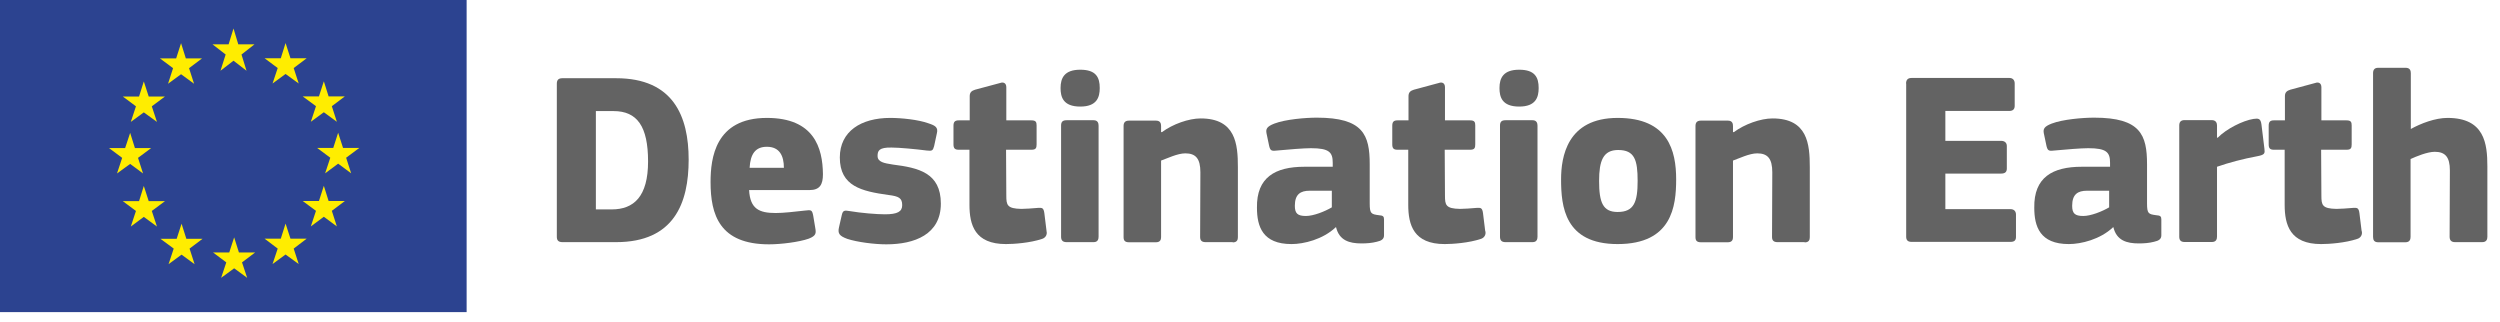 <svg width="194" height="25" viewBox="0 0 194 25" fill="none" xmlns="http://www.w3.org/2000/svg">
<path d="M36.21 0H0V24.22H36.21V0Z" fill="#2C4390"/>
<path d="M18.49 3.44H19.75L18.74 4.23L19.13 5.49L18.12 4.71L17.11 5.49L17.51 4.23L16.49 3.44H17.74L18.12 2.21L18.49 3.44Z" fill="#FFED00"/>
<path d="M18.54 19.59H19.8L18.78 20.36L19.18 21.56L18.17 20.82L17.16 21.56L17.56 20.36L16.53 19.59H17.79L18.17 18.42L18.54 19.59Z" fill="#FFED00"/>
<path d="M22.54 18.52H23.8L22.79 19.29L23.18 20.49L22.16 19.75L21.15 20.49L21.55 19.29L20.53 18.52H21.79L22.16 17.35L22.54 18.52Z" fill="#FFED00"/>
<path d="M22.54 4.52H23.8L22.79 5.28L23.18 6.48L22.16 5.74L21.15 6.48L21.55 5.28L20.53 4.52H21.79L22.16 3.34L22.54 4.52Z" fill="#FFED00"/>
<path d="M25.5 7.48H26.76L25.75 8.24L26.14 9.45L25.13 8.71L24.12 9.45L24.52 8.24L23.49 7.48H24.75L25.13 6.31L25.5 7.48Z" fill="#FFED00"/>
<path d="M25.5 15.6H26.76L25.75 16.36L26.14 17.57L25.13 16.82L24.12 17.57L24.52 16.36L23.49 15.6H24.75L25.13 14.42L25.5 15.6Z" fill="#FFED00"/>
<path d="M26.62 11.48H27.88L26.86 12.24L27.25 13.45L26.24 12.7L25.23 13.45L25.63 12.24L24.61 11.48H25.86L26.24 10.3L26.62 11.48Z" fill="#FFED00"/>
<path d="M14.42 4.53H15.68L14.67 5.29L15.06 6.5L14.05 5.76L13.04 6.5L13.43 5.29L12.41 4.53H13.67L14.05 3.35L14.42 4.53Z" fill="#FFED00"/>
<path d="M11.54 7.49H12.8L11.78 8.25L12.18 9.46L11.16 8.72L10.15 9.46L10.55 8.25L9.53 7.49H10.79L11.16 6.32L11.54 7.49Z" fill="#FFED00"/>
<path d="M10.47 11.49H11.73L10.71 12.25L11.1 13.46L10.1 12.72L9.08 13.46L9.48 12.25L8.46 11.49H9.71L10.1 10.31L10.47 11.49Z" fill="#FFED00"/>
<path d="M11.54 15.61H12.8L11.78 16.37L12.18 17.58L11.16 16.83L10.15 17.58L10.55 16.37L9.53 15.61H10.79L11.16 14.43L11.54 15.61Z" fill="#FFED00"/>
<path d="M14.46 18.53H15.72L14.71 19.29L15.1 20.5L14.09 19.76L13.08 20.5L13.48 19.29L12.45 18.53H13.71L14.09 17.36L14.46 18.53Z" fill="#FFED00"/>
<path d="M43.65 18.79C43.3 18.79 43.21 18.62 43.21 18.37V6.49C43.21 6.24 43.31 6.07 43.63 6.07H47.81C52.25 6.07 53.44 9.02 53.44 12.39C53.44 15.76 52.31 18.79 47.81 18.79H43.65ZM47.6 8.62H46.24V16.25H47.47C49.19 16.25 50.29 15.25 50.29 12.53C50.29 9.81 49.45 8.62 47.61 8.62" fill="#636363"/>
<path d="M58.13 14.75C58.21 16.22 58.92 16.53 60.2 16.53C60.79 16.53 61.67 16.43 62.46 16.34C62.96 16.28 63.02 16.28 63.11 16.76L63.26 17.66C63.34 18.1 63.34 18.29 62.76 18.52C61.99 18.79 60.59 18.96 59.68 18.96C55.83 18.96 55.14 16.66 55.14 14.13C55.14 12.29 55.49 9.15 59.51 9.15C63.17 9.15 63.84 11.47 63.86 13.52C63.86 14.31 63.63 14.75 62.81 14.75H58.13ZM58.17 13.02H60.83C60.83 12.1 60.5 11.39 59.51 11.39C58.61 11.39 58.23 11.96 58.17 13.02Z" fill="#636363"/>
<path d="M68.77 18.96C67.85 18.96 66.53 18.79 65.76 18.54C65.13 18.31 64.99 18.12 65.11 17.62L65.32 16.7C65.4 16.34 65.51 16.3 65.93 16.38C66.81 16.53 68.02 16.63 68.67 16.63C69.65 16.63 70.01 16.42 70.01 15.92C70.01 15.36 69.74 15.23 68.94 15.13C66.87 14.84 65.17 14.46 65.17 12.22C65.17 10.19 66.82 9.15 69.08 9.15C69.94 9.15 71.25 9.28 72.05 9.57C72.57 9.74 72.82 9.88 72.7 10.35L72.49 11.33C72.39 11.69 72.34 11.73 71.91 11.68C71.05 11.57 69.78 11.45 69.19 11.45C68.21 11.43 68.1 11.7 68.1 12.1C68.1 12.58 68.6 12.66 69.29 12.77C71.26 13.02 73.01 13.4 73.01 15.8C73.01 18.2 70.96 18.96 68.78 18.96" fill="#636363"/>
<path d="M81.21 17.93C81.29 18.22 81.11 18.47 80.86 18.54C79.94 18.85 78.68 18.94 78.06 18.94C75.65 18.94 75.23 17.46 75.23 15.89V11.62H74.39C74.08 11.62 73.99 11.49 73.99 11.2V9.76C73.99 9.47 74.09 9.34 74.39 9.34H75.25V7.46C75.25 7.15 75.42 7.04 75.67 6.96L77.61 6.44C77.88 6.34 78.09 6.46 78.09 6.77V9.34H80.04C80.39 9.34 80.44 9.48 80.44 9.74V11.2C80.44 11.49 80.38 11.62 80.04 11.62H78.07L78.09 15.18C78.09 15.91 78.15 16.19 79.26 16.21C79.57 16.21 80.1 16.17 80.58 16.13C80.83 16.13 80.98 16.09 81.04 16.53L81.21 17.91V17.93Z" fill="#636363"/>
<path d="M83.83 8.27C82.49 8.27 82.3 7.52 82.3 6.83C82.3 6.04 82.61 5.41 83.83 5.41C85.05 5.41 85.34 6 85.34 6.83C85.34 7.56 85.11 8.27 83.83 8.27ZM85.25 18.37C85.25 18.56 85.19 18.79 84.87 18.79H82.76C82.44 18.79 82.34 18.62 82.34 18.37V9.75C82.34 9.48 82.44 9.33 82.76 9.33H84.87C85.2 9.33 85.25 9.58 85.25 9.75V18.37Z" fill="#636363"/>
<path d="M95.66 18.79H93.55C93.24 18.79 93.13 18.64 93.13 18.39C93.13 16.7 93.15 15.04 93.15 13.37C93.15 12.32 92.8 11.9 91.98 11.9C91.37 11.9 90.56 12.3 90.1 12.46V18.4C90.1 18.59 90.04 18.8 89.7 18.8H87.61C87.28 18.8 87.19 18.65 87.19 18.4V9.78C87.19 9.53 87.29 9.36 87.61 9.36H89.7C90.05 9.36 90.1 9.59 90.1 9.78V10.24C90.1 10.24 90.14 10.26 90.16 10.26C91 9.63 92.25 9.19 93.17 9.19C95.89 9.19 96.06 11.18 96.06 12.97V18.41C96.06 18.6 96 18.81 95.66 18.81" fill="#636363"/>
<path d="M103.65 17.64C102.65 18.58 101.18 18.94 100.22 18.94C97.98 18.94 97.54 17.58 97.54 16.12C97.5 13.76 98.96 12.94 101.22 12.94H103.42V12.63C103.42 11.82 103.15 11.5 101.73 11.5C101.17 11.5 99.97 11.6 99.22 11.67C98.68 11.73 98.59 11.73 98.49 11.34L98.28 10.34C98.22 10.01 98.3 9.82 98.89 9.59C99.75 9.26 101.3 9.13 102.19 9.13C105.79 9.13 106.29 10.47 106.29 12.75V15.78C106.29 16.58 106.4 16.62 107 16.7C107.33 16.72 107.4 16.8 107.4 17.03V18.26C107.4 18.55 107.21 18.68 106.84 18.76C106.46 18.86 106.05 18.89 105.65 18.89C104.71 18.89 103.93 18.66 103.68 17.64L103.64 17.62L103.65 17.64ZM103.36 14.8H101.63C100.92 14.8 100.48 15.07 100.48 15.97C100.48 16.56 100.69 16.76 101.34 16.76C101.93 16.76 102.81 16.41 103.35 16.09V14.81L103.36 14.8Z" fill="#636363"/>
<path d="M115.26 17.93C115.34 18.22 115.16 18.47 114.91 18.54C113.99 18.85 112.73 18.94 112.11 18.94C109.7 18.94 109.28 17.46 109.28 15.89V11.62H108.44C108.13 11.62 108.04 11.49 108.04 11.2V9.76C108.04 9.47 108.14 9.34 108.44 9.34H109.3V7.46C109.3 7.15 109.47 7.04 109.72 6.96L111.65 6.44C111.92 6.34 112.13 6.46 112.13 6.77V9.34H114.08C114.43 9.34 114.48 9.48 114.48 9.74V11.2C114.48 11.49 114.42 11.62 114.08 11.62H112.11L112.13 15.18C112.13 15.91 112.19 16.19 113.3 16.21C113.61 16.21 114.14 16.17 114.62 16.13C114.87 16.13 115.02 16.09 115.08 16.53L115.25 17.91L115.26 17.93Z" fill="#636363"/>
<path d="M117.89 8.27C116.55 8.27 116.36 7.52 116.36 6.83C116.36 6.04 116.67 5.41 117.89 5.41C119.11 5.41 119.4 6 119.4 6.83C119.4 7.56 119.17 8.27 117.89 8.27ZM119.31 18.37C119.31 18.56 119.25 18.79 118.93 18.79H116.82C116.5 18.79 116.4 18.62 116.4 18.37V9.75C116.4 9.48 116.5 9.33 116.82 9.33H118.93C119.26 9.33 119.31 9.58 119.31 9.75V18.37Z" fill="#636363"/>
<path d="M125.53 18.94C121.41 18.94 121.14 16.01 121.14 13.92C121.14 12.18 121.6 9.15 125.53 9.15C129.46 9.15 130.07 11.7 130.07 13.92C130.07 16.01 129.74 18.94 125.53 18.94ZM125.57 11.64C124.4 11.64 124.09 12.48 124.09 14.04C124.09 15.71 124.38 16.45 125.53 16.45C126.81 16.45 127.08 15.66 127.08 14.04C127.08 12.42 126.85 11.64 125.57 11.64Z" fill="#636363"/>
<path d="M140.04 18.79H137.93C137.62 18.79 137.51 18.64 137.51 18.39C137.51 16.7 137.53 15.04 137.53 13.37C137.53 12.32 137.18 11.9 136.36 11.9C135.75 11.9 134.94 12.3 134.48 12.46V18.4C134.48 18.59 134.42 18.8 134.08 18.8H131.99C131.66 18.8 131.57 18.65 131.57 18.4V9.78C131.57 9.53 131.67 9.36 131.99 9.36H134.08C134.43 9.36 134.48 9.59 134.48 9.78V10.24C134.48 10.24 134.52 10.26 134.54 10.26C135.38 9.63 136.63 9.19 137.55 9.19C140.27 9.19 140.44 11.18 140.44 12.97V18.41C140.44 18.6 140.38 18.81 140.04 18.81" fill="#636363"/>
<path d="M147.91 6.49C147.91 6.24 148.01 6.05 148.33 6.05H155.94C156.19 6.05 156.34 6.22 156.34 6.47V8.21C156.34 8.44 156.24 8.61 155.92 8.61H150.96V10.93H155.29C155.56 10.93 155.73 11.08 155.73 11.33V13.07C155.73 13.3 155.64 13.47 155.29 13.47H150.96V16.23H156.02C156.29 16.23 156.44 16.4 156.44 16.65V18.39C156.44 18.62 156.34 18.77 156.02 18.77H148.34C148.01 18.77 147.92 18.6 147.92 18.37V6.49H147.91Z" fill="#636363"/>
<path d="M163.97 17.64C162.97 18.58 161.5 18.94 160.54 18.94C158.3 18.94 157.86 17.58 157.86 16.12C157.82 13.76 159.28 12.94 161.54 12.94H163.74V12.63C163.74 11.82 163.47 11.5 162.05 11.5C161.49 11.5 160.29 11.6 159.54 11.67C159 11.73 158.91 11.73 158.81 11.34L158.6 10.34C158.54 10.01 158.62 9.82 159.21 9.59C160.07 9.26 161.62 9.13 162.51 9.13C166.11 9.13 166.61 10.47 166.61 12.75V15.78C166.61 16.58 166.72 16.62 167.32 16.7C167.65 16.72 167.72 16.8 167.72 17.03V18.26C167.72 18.55 167.53 18.68 167.16 18.76C166.78 18.86 166.37 18.89 165.97 18.89C165.03 18.89 164.25 18.66 164 17.64L163.96 17.62L163.97 17.64ZM163.68 14.8H161.95C161.24 14.8 160.8 15.07 160.8 15.97C160.8 16.56 161.01 16.76 161.66 16.76C162.25 16.76 163.13 16.41 163.67 16.09V14.81L163.68 14.8Z" fill="#636363"/>
<path d="M172.04 10.66L172.08 10.7C172.77 9.99 174.05 9.36 174.86 9.23C175.26 9.17 175.43 9.19 175.49 9.67L175.72 11.55C175.76 11.89 175.76 12.01 175.18 12.12C174.05 12.33 172.96 12.62 172.04 12.94V18.36C172.04 18.55 171.98 18.78 171.64 18.78H169.53C169.2 18.78 169.11 18.61 169.11 18.36V9.74C169.11 9.49 169.21 9.32 169.53 9.32H171.62C171.98 9.32 172.04 9.57 172.04 9.74V10.66Z" fill="#636363"/>
<path d="M183.27 17.93C183.35 18.22 183.17 18.47 182.92 18.54C182 18.85 180.74 18.94 180.12 18.94C177.71 18.94 177.29 17.46 177.29 15.89V11.62H176.45C176.14 11.62 176.05 11.49 176.05 11.2V9.76C176.05 9.47 176.15 9.34 176.45 9.34H177.31V7.46C177.31 7.15 177.48 7.04 177.73 6.96L179.66 6.44C179.93 6.34 180.14 6.46 180.14 6.77V9.34H182.09C182.44 9.34 182.49 9.48 182.49 9.74V11.2C182.49 11.49 182.43 11.62 182.09 11.62H180.12L180.14 15.18C180.14 15.91 180.2 16.19 181.31 16.21C181.62 16.21 182.15 16.17 182.63 16.13C182.88 16.13 183.03 16.09 183.09 16.53L183.26 17.91L183.27 17.93Z" fill="#636363"/>
<path d="M193.02 18.37C193.02 18.56 192.96 18.79 192.62 18.79H190.51C190.2 18.79 190.09 18.62 190.09 18.37C190.09 17.55 190.11 14.04 190.11 13.22C190.11 12.19 189.75 11.78 188.94 11.78C188.36 11.78 187.5 12.14 187.06 12.34V18.38C187.06 18.57 187 18.8 186.66 18.8H184.55C184.24 18.8 184.15 18.63 184.15 18.38V5.68C184.15 5.43 184.25 5.26 184.55 5.26H186.68C187.02 5.26 187.08 5.49 187.08 5.68V10.01C187.87 9.57 188.98 9.15 189.93 9.15C192.8 9.15 193.02 11.14 193.02 12.92V18.36V18.37Z" fill="#636363"/>
</svg>
